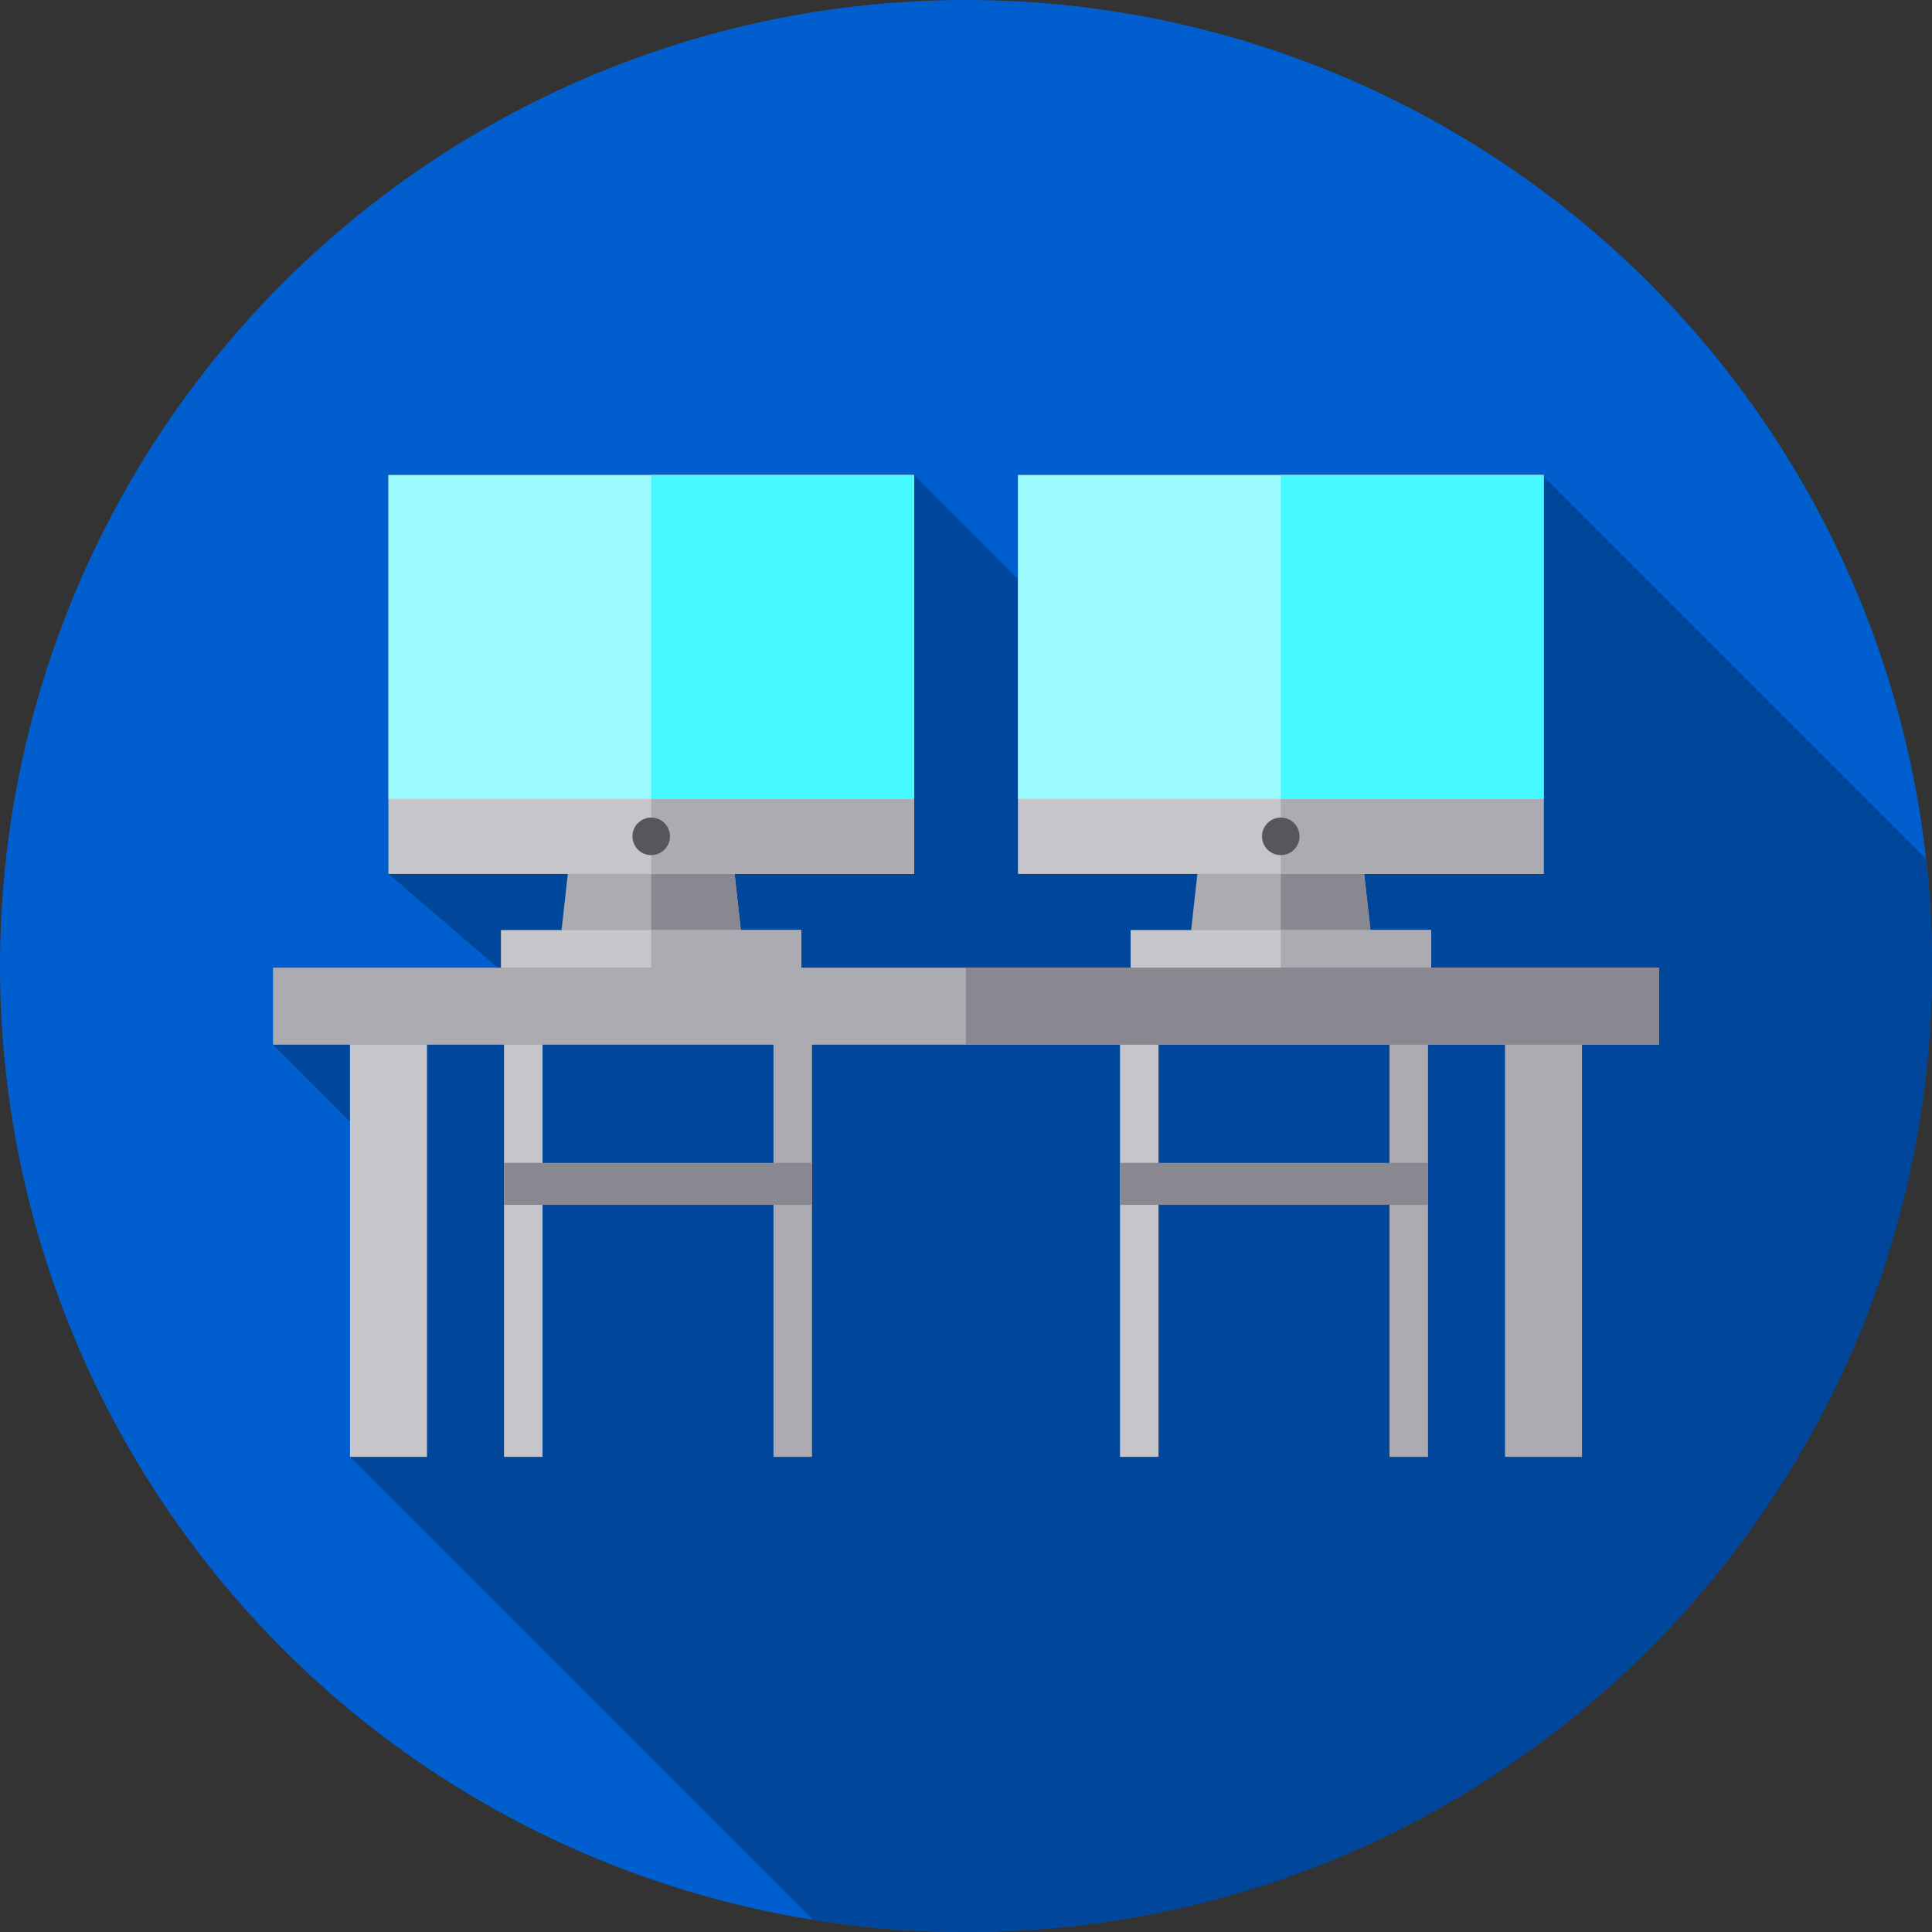 <?xml version="1.0" encoding="iso-8859-1"?>
<!-- Generator: Adobe Illustrator 19.0.0, SVG Export Plug-In . SVG Version: 6.00 Build 0)  -->
<svg version="1.1" id="Capa_1" xmlns="http://www.w3.org/2000/svg" xmlns:xlink="http://www.w3.org/1999/xlink" x="0px" y="0px"
	 viewBox="0 0 512 512" style="enable-background:new 0 0 512 512;" xml:space="preserve">
<rect x="0" y="0" width="512" height="512" fill="#333333" stroke="none"/>
<circle style="fill:#005ECE;" cx="256" cy="256" r="256"/>
<path style="fill:#00479B;" d="M512,256c0-9.6-0.547-19.07-1.576-28.395l-101.38-101.38v-0.312h-69.62h-69.62v27.608l-27.608-27.608
	h-69.62h-69.62v105.672l28.922,24.864H72.348v20.405l20.405,20.405v88.825l0,0L215.46,508.792C228.665,510.894,242.203,512,256,512
	C397.384,512,512,397.385,512,256z"/>
<rect x="133.565" y="266.652" style="fill:#C6C5CA;" width="10.203" height="119.43"/>
<rect x="204.989" y="266.652" style="fill:#ACABB1;" width="10.203" height="119.43"/>
<rect x="133.565" y="308.168" style="fill:#898890;" width="81.619" height="11.13"/>
<rect x="296.815" y="266.652" style="fill:#C6C5CA;" width="10.203" height="119.43"/>
<rect x="368.228" y="266.652" style="fill:#ACABB1;" width="10.203" height="119.43"/>
<rect x="296.815" y="308.168" style="fill:#898890;" width="81.619" height="11.13"/>
<polygon style="fill:#ACABB1;" points="242.196,125.913 102.957,125.913 102.957,231.585 150.475,231.585 148.817,246.505 
	132.794,246.505 132.794,266.653 212.359,266.653 212.359,246.505 196.335,246.505 194.678,231.585 242.196,231.585 "/>
<polygon style="fill:#898890;" points="242.196,125.913 172.576,125.913 172.576,266.653 212.359,266.653 212.359,246.505 
	196.335,246.505 194.678,231.585 242.196,231.585 "/>
<rect x="102.957" y="125.907" style="fill:#C6C5CA;" width="139.242" height="105.672"/>
<rect x="172.577" y="125.907" style="fill:#ACABB1;" width="69.621" height="105.672"/>
<circle style="fill:#57565C;" cx="172.577" cy="221.64" r="4.973"/>
<rect x="102.957" y="125.907" style="fill:#9BFBFF;" width="139.242" height="85.782"/>
<rect x="132.797" y="246.506" style="fill:#C6C5CA;" width="79.56" height="20.146"/>
<rect x="172.577" y="246.506" style="fill:#ACABB1;" width="39.782" height="20.146"/>
<rect x="172.577" y="125.907" style="fill:#46F8FF;" width="69.621" height="85.782"/>
<polygon style="fill:#ACABB1;" points="409.043,125.913 269.804,125.913 269.804,231.585 317.322,231.585 315.665,246.505 
	299.641,246.505 299.641,266.653 379.206,266.653 379.206,246.505 363.183,246.505 361.525,231.585 409.043,231.585 "/>
<polygon style="fill:#898890;" points="409.043,125.913 339.424,125.913 339.424,266.653 379.206,266.653 379.206,246.505 
	363.183,246.505 361.525,231.585 409.043,231.585 "/>
<rect x="269.802" y="125.907" style="fill:#C6C5CA;" width="139.242" height="105.672"/>
<rect x="339.423" y="125.907" style="fill:#ACABB1;" width="69.621" height="105.672"/>
<circle style="fill:#57565C;" cx="339.423" cy="221.64" r="4.973"/>
<rect x="269.802" y="125.907" style="fill:#9BFBFF;" width="139.242" height="85.782"/>
<rect x="299.642" y="246.506" style="fill:#C6C5CA;" width="79.56" height="20.146"/>
<rect x="339.423" y="246.506" style="fill:#ACABB1;" width="39.782" height="20.146"/>
<rect x="339.423" y="125.907" style="fill:#46F8FF;" width="69.621" height="85.782"/>
<rect x="92.75" y="266.652" style="fill:#C6C5CA;" width="20.405" height="119.43"/>
<g>
	<rect x="398.837" y="266.652" style="fill:#ACABB1;" width="20.405" height="119.43"/>
	<rect x="72.348" y="256.445" style="fill:#ACABB1;" width="367.304" height="20.405"/>
</g>
<rect x="256" y="256.445" style="fill:#898890;" width="183.652" height="20.405"/>
<g>
</g>
<g>
</g>
<g>
</g>
<g>
</g>
<g>
</g>
<g>
</g>
<g>
</g>
<g>
</g>
<g>
</g>
<g>
</g>
<g>
</g>
<g>
</g>
<g>
</g>
<g>
</g>
<g>
</g>
</svg>
